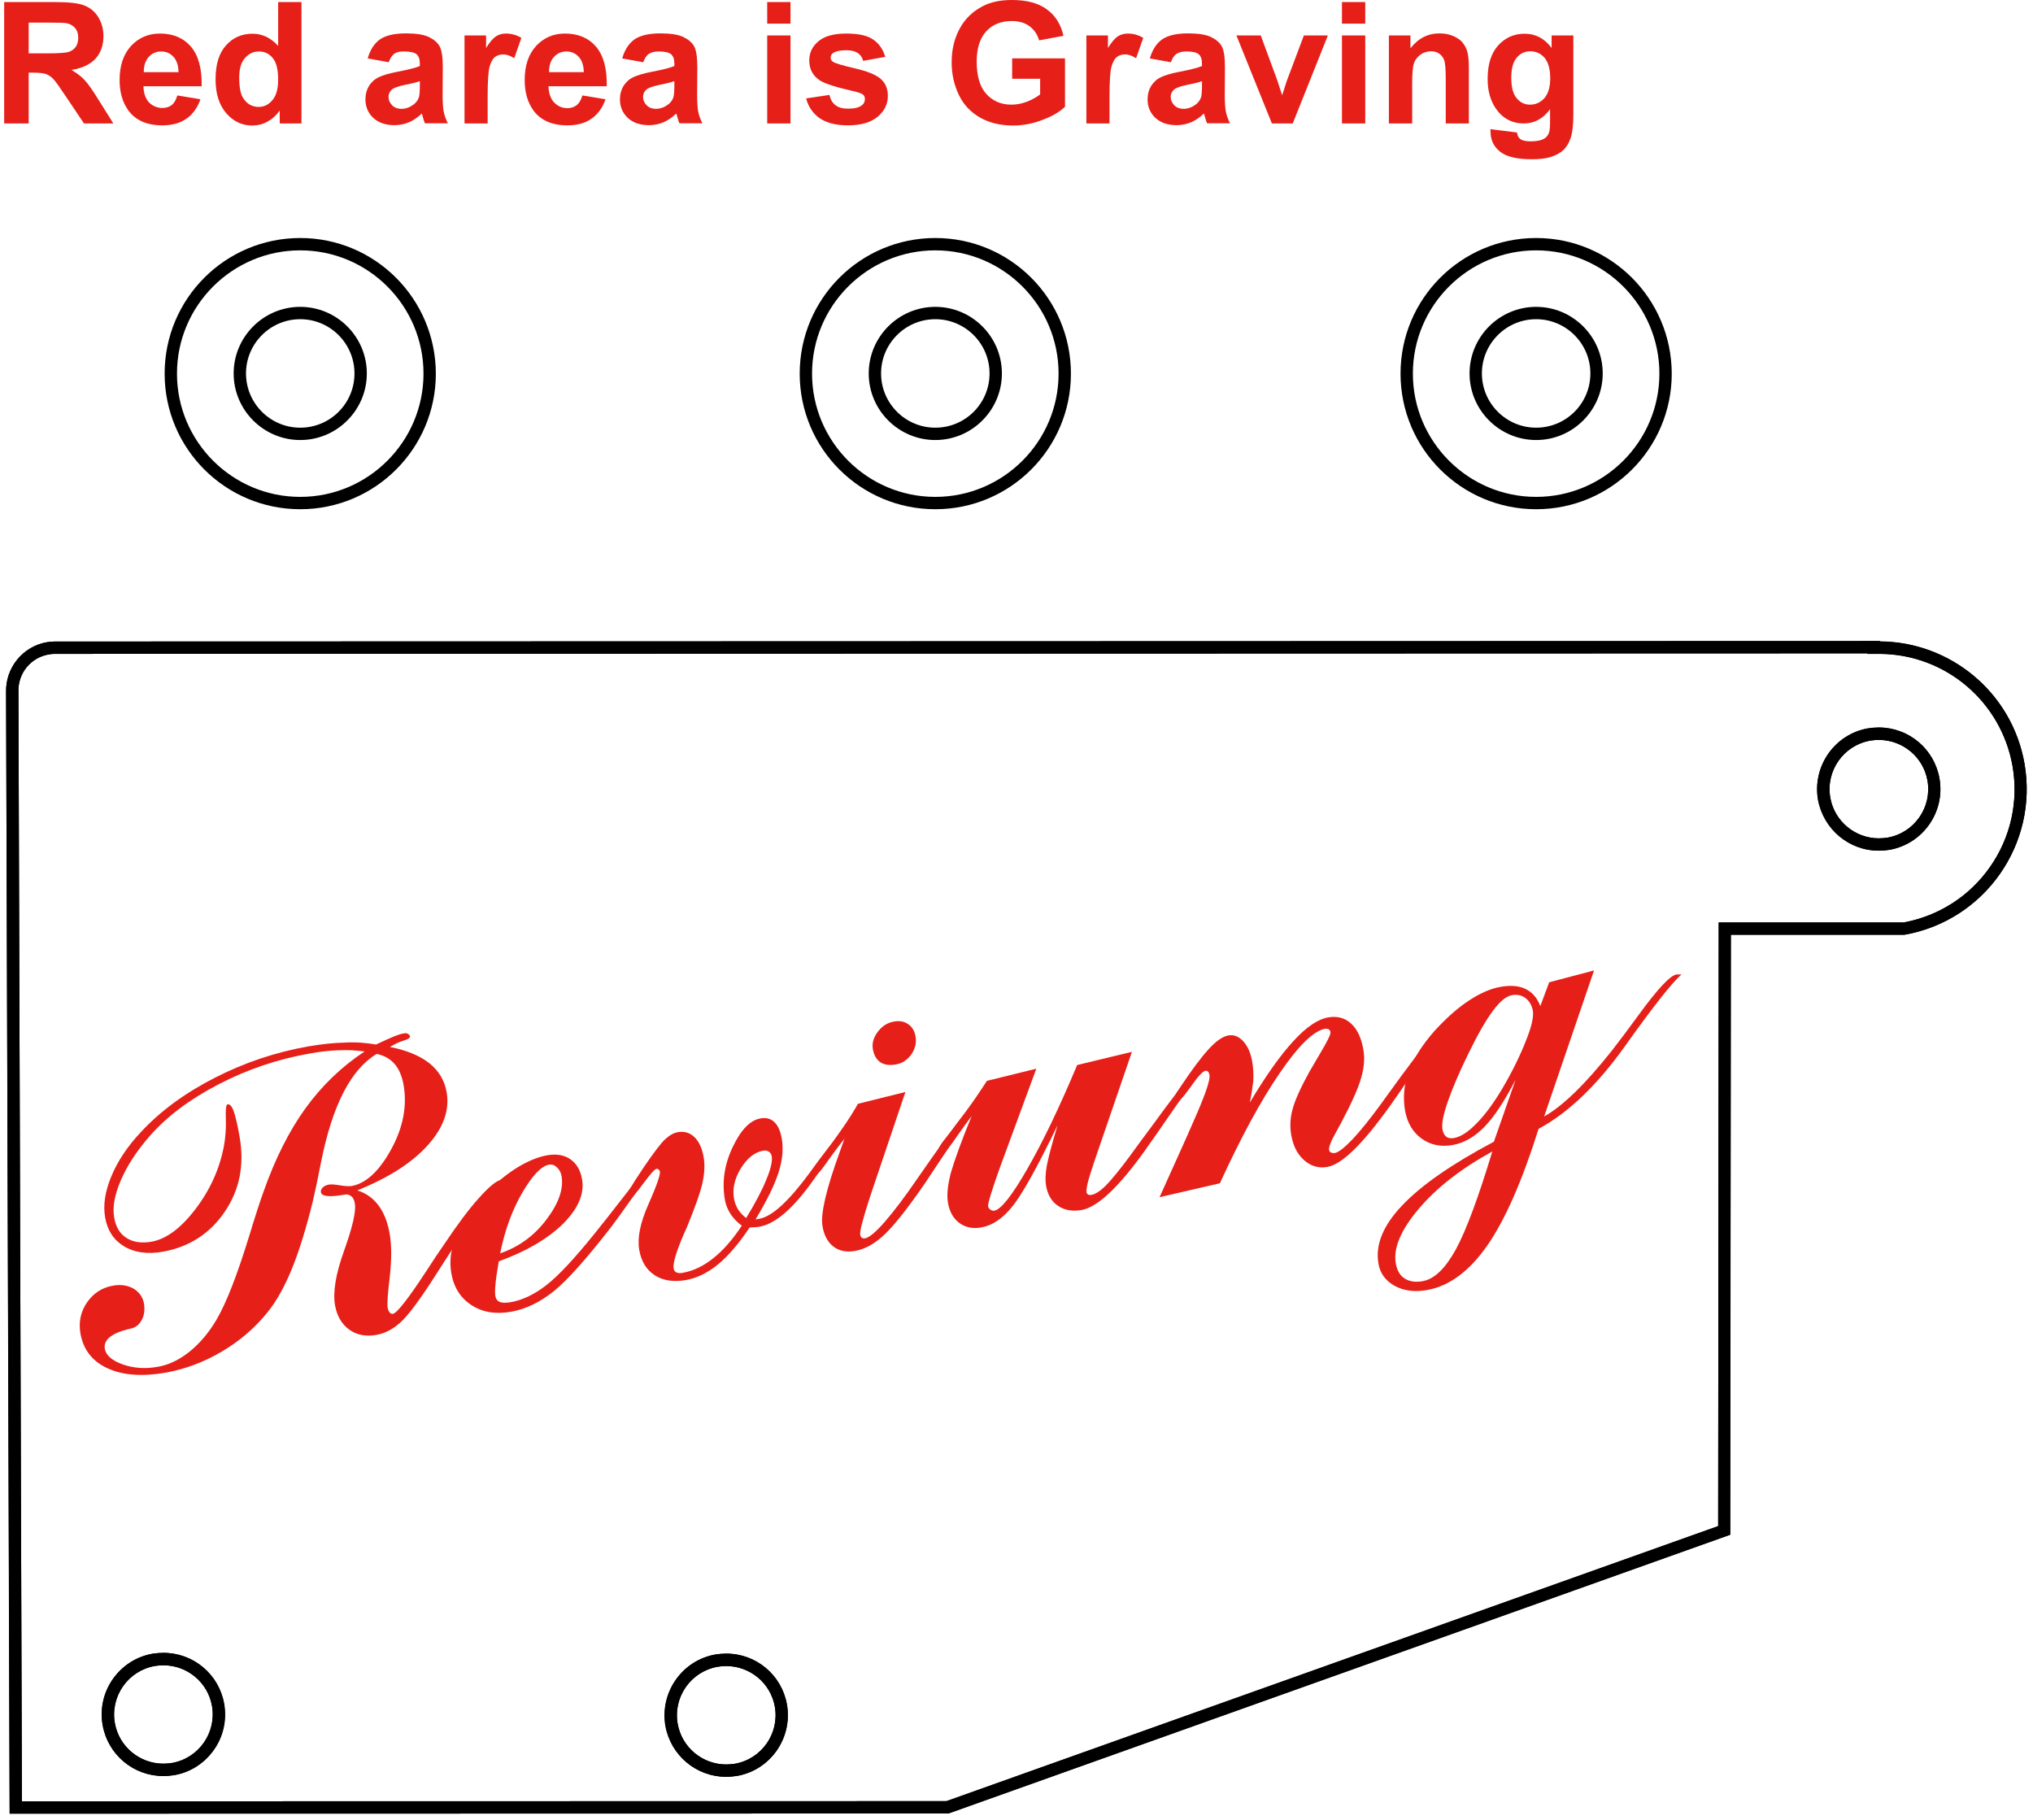 <?xml version="1.0" encoding="utf-8"?>
<!-- Generator: Adobe Illustrator 24.0.1, SVG Export Plug-In . SVG Version: 6.00 Build 0)  -->
<svg version="1.1" xmlns="http://www.w3.org/2000/svg" xmlns:xlink="http://www.w3.org/1999/xlink" x="0px" y="0px"
	 viewBox="0 0 116.94 104.68" style="enable-background:new 0 0 116.94 104.68;" xml:space="preserve">
<style type="text/css">
	.st0{display:none;}
	.st1{display:inline;}
	.st2{fill:#E61F19;}
</style>
<g id="PM-cover">
	<g>
		<path d="M107.42,37.58l0,0.03l0.71,0c3.76,0.02,6.97,2.73,7.63,6.44c0.36,2.05-0.1,4.12-1.29,5.82c-1.18,1.69-2.95,2.82-4.97,3.19
			l-9.93,0l-0.71,0l0,0.71l-0.03,34.01L54.44,103.6l-53.18,0.01l-0.2-63.83c-0.03-1.06,0.71-1.96,1.75-2.14
			c0.12-0.02,0.23-0.03,0.33-0.03L107.42,37.58 M108.07,48.93c0.21,0,0.41-0.02,0.62-0.05c1.92-0.34,3.21-2.18,2.87-4.1
			c-0.3-1.7-1.77-2.93-3.49-2.93c-0.21,0-0.41,0.02-0.62,0.05c-0.93,0.16-1.74,0.68-2.29,1.46c-0.54,0.78-0.75,1.72-0.59,2.65
			C104.89,47.7,106.35,48.93,108.07,48.93 M9.39,102.15c0.21,0,0.41-0.02,0.62-0.05c1.92-0.34,3.21-2.18,2.87-4.1
			c-0.3-1.7-1.77-2.93-3.49-2.93c-0.21,0-0.41,0.02-0.62,0.05c-1.92,0.34-3.21,2.18-2.87,4.1C6.2,100.92,7.67,102.15,9.39,102.15
			 M41.77,102.2c0.21,0,0.41-0.02,0.62-0.05c1.92-0.34,3.21-2.18,2.87-4.1c-0.3-1.7-1.77-2.93-3.49-2.93
			c-0.21,0-0.41,0.02-0.62,0.05c-0.93,0.16-1.74,0.68-2.29,1.46c-0.54,0.78-0.75,1.72-0.59,2.65
			C38.58,100.97,40.05,102.2,41.77,102.2 M108.14,36.87L3.14,36.9c-0.15,0-0.3,0.02-0.45,0.04c-1.4,0.25-2.37,1.48-2.34,2.86
			l0.2,64.52l54-0.01l44.97-16.03l0.04-34.51l9.99,0c4.63-0.82,7.71-5.23,6.9-9.85c-0.72-4.11-4.29-7-8.32-7.02L108.14,36.87
			L108.14,36.87z M108.07,48.22c-1.35,0-2.55-0.97-2.79-2.34c-0.27-1.54,0.76-3.01,2.3-3.28c0.17-0.03,0.33-0.04,0.5-0.04
			c1.35,0,2.55,0.97,2.79,2.34c0.27,1.54-0.76,3.01-2.3,3.28C108.4,48.21,108.24,48.22,108.07,48.22L108.07,48.22z M9.39,101.44
			c-1.35,0-2.55-0.97-2.79-2.34c-0.27-1.54,0.76-3.01,2.3-3.28c0.17-0.03,0.33-0.04,0.5-0.04c1.35,0,2.55,0.97,2.79,2.34
			c0.27,1.54-0.76,3.01-2.3,3.28C9.72,101.43,9.55,101.44,9.39,101.44L9.39,101.44z M41.77,101.49c-1.35,0-2.55-0.97-2.79-2.34
			c-0.27-1.54,0.76-3.01,2.3-3.28c0.17-0.03,0.33-0.04,0.5-0.04c1.35,0,2.55,0.97,2.79,2.34c0.27,1.54-0.76,3.01-2.3,3.28
			C42.1,101.47,41.93,101.49,41.77,101.49L41.77,101.49z"/>
	</g>
	<g>
		<path d="M53.8,14.4c3.91,0,7.09,3.18,7.09,7.09s-3.18,7.09-7.09,7.09s-7.09-3.18-7.09-7.09S49.89,14.4,53.8,14.4 M53.8,25.31
			c2.11,0,3.83-1.72,3.83-3.83s-1.72-3.83-3.83-3.83s-3.83,1.72-3.83,3.83S51.69,25.31,53.8,25.31 M53.8,13.69
			c-4.31,0-7.8,3.49-7.8,7.8c0,4.31,3.49,7.8,7.8,7.8s7.8-3.49,7.8-7.8C61.6,17.18,58.11,13.69,53.8,13.69L53.8,13.69z M53.8,24.6
			c-1.72,0-3.12-1.4-3.12-3.12c0-1.72,1.4-3.12,3.12-3.12s3.12,1.4,3.12,3.12C56.92,23.21,55.52,24.6,53.8,24.6L53.8,24.6z"/>
	</g>
	<g>
		<path d="M17.27,14.4c3.91,0,7.09,3.18,7.09,7.09s-3.18,7.09-7.09,7.09s-7.09-3.18-7.09-7.09S13.36,14.4,17.27,14.4 M17.27,25.31
			c2.11,0,3.83-1.72,3.83-3.83s-1.72-3.83-3.83-3.83s-3.83,1.72-3.83,3.83S15.16,25.31,17.27,25.31 M17.27,13.69
			c-4.31,0-7.8,3.49-7.8,7.8c0,4.31,3.49,7.8,7.8,7.8s7.8-3.49,7.8-7.8C25.06,17.18,21.57,13.69,17.27,13.69L17.27,13.69z
			 M17.27,24.6c-1.72,0-3.12-1.4-3.12-3.12c0-1.72,1.4-3.12,3.12-3.12s3.12,1.4,3.12,3.12C20.39,23.21,18.99,24.6,17.27,24.6
			L17.27,24.6z"/>
	</g>
	<g>
		<path d="M88.36,14.4c3.91,0,7.09,3.18,7.09,7.09s-3.18,7.09-7.09,7.09s-7.09-3.18-7.09-7.09S84.45,14.4,88.36,14.4 M88.36,25.31
			c2.11,0,3.83-1.72,3.83-3.83s-1.72-3.83-3.83-3.83s-3.83,1.72-3.83,3.83S86.25,25.31,88.36,25.31 M88.36,13.69
			c-4.31,0-7.8,3.49-7.8,7.8c0,4.31,3.49,7.8,7.8,7.8s7.8-3.49,7.8-7.8C96.15,17.18,92.66,13.69,88.36,13.69L88.36,13.69z
			 M88.36,24.6c-1.72,0-3.12-1.4-3.12-3.12c0-1.72,1.4-3.12,3.12-3.12s3.12,1.4,3.12,3.12C91.48,23.21,90.08,24.6,88.36,24.6
			L88.36,24.6z"/>
	</g>
	<g>
		<path d="M107.42,37.58l0,0.03l0.71,0c3.76,0.02,6.97,2.73,7.63,6.43c0.36,2.05-0.1,4.12-1.29,5.82c-1.18,1.69-2.95,2.82-4.97,3.2
			l-9.93,0l-0.71,0l0,0.71l-0.03,34.01L54.44,103.6l-53.18,0.01l-0.2-63.83c-0.03-1.06,0.71-1.96,1.75-2.14
			c0.12-0.02,0.23-0.03,0.33-0.03L107.42,37.58 M108.07,48.93c0.21,0,0.41-0.02,0.62-0.05c1.92-0.34,3.21-2.18,2.87-4.11
			c-0.3-1.7-1.77-2.93-3.49-2.93c-0.21,0-0.41,0.02-0.62,0.05c-1.92,0.34-3.21,2.18-2.87,4.11
			C104.89,47.69,106.35,48.93,108.07,48.93 M9.4,102.16c0.21,0,0.41-0.02,0.62-0.05c0.93-0.16,1.74-0.68,2.29-1.46
			s0.75-1.72,0.59-2.65c-0.3-1.7-1.77-2.93-3.49-2.93c-0.21,0-0.41,0.02-0.62,0.05c-0.93,0.16-1.74,0.68-2.29,1.46
			s-0.75,1.72-0.59,2.65C6.21,100.93,7.68,102.16,9.4,102.16 M41.77,102.2c0.21,0,0.41-0.02,0.62-0.05
			c0.93-0.16,1.74-0.68,2.29-1.46c0.54-0.78,0.75-1.72,0.59-2.65c-0.3-1.7-1.77-2.93-3.49-2.93c-0.21,0-0.41,0.02-0.62,0.05
			c-1.92,0.34-3.21,2.18-2.87,4.11C38.59,100.97,40.05,102.2,41.77,102.2 M108.13,36.87L3.14,36.9c-0.15,0-0.3,0.02-0.45,0.04
			c-1.4,0.25-2.37,1.48-2.34,2.86l0.21,64.52l54-0.01l44.97-16.04l0.03-34.51l9.99,0c4.63-0.82,7.71-5.23,6.9-9.85
			c-0.73-4.11-4.29-7-8.32-7.02L108.13,36.87L108.13,36.87z M108.07,48.22c-1.35,0-2.55-0.97-2.79-2.34
			c-0.27-1.54,0.76-3.01,2.3-3.28c0.17-0.03,0.33-0.04,0.5-0.04c1.35,0,2.55,0.97,2.79,2.34c0.27,1.54-0.76,3.01-2.3,3.28
			C108.4,48.2,108.24,48.22,108.07,48.22L108.07,48.22z M9.4,101.45c-1.35,0-2.55-0.97-2.79-2.34c-0.27-1.54,0.76-3.01,2.3-3.28
			c0.17-0.03,0.33-0.04,0.5-0.04c1.35,0,2.55,0.97,2.79,2.34c0.27,1.54-0.76,3.01-2.3,3.28C9.73,101.43,9.56,101.45,9.4,101.45
			L9.4,101.45z M41.77,101.49c-1.35,0-2.55-0.97-2.79-2.34c-0.27-1.54,0.76-3.01,2.3-3.28c0.17-0.03,0.33-0.04,0.5-0.04
			c1.35,0,2.55,0.97,2.79,2.34c0.27,1.54-0.76,3.01-2.3,3.28C42.1,101.48,41.94,101.49,41.77,101.49L41.77,101.49z"/>
	</g>
</g>
<g id="mark1_1_" class="st0">
	<g class="st1">
		<g>
			<path class="st2" d="M16.13,53.31h4.84c1.72,0,2.87,0.29,3.44,0.87c0.57,0.58,0.85,1.85,0.85,3.83v3.02c0,1.3-0.13,2.21-0.4,2.74
				s-0.73,0.94-1.4,1.25c0.65,0.25,1.11,0.64,1.38,1.16c0.27,0.52,0.41,1.32,0.41,2.4v7.85h-3.93v-8.56c0-0.38-0.07-0.65-0.22-0.81
				c-0.14-0.16-0.38-0.24-0.72-0.24c-0.04,0-0.09,0-0.16,0.01c-0.07,0.01-0.12,0.01-0.16,0.01v9.59h-3.95V53.31z M20.08,56.32v7.06
				c0.05,0,0.11,0,0.19,0.01c0.08,0.01,0.13,0.01,0.16,0.01c0.35,0,0.59-0.08,0.72-0.24c0.13-0.16,0.19-0.48,0.19-0.95v-4.43
				c0-0.69-0.06-1.11-0.19-1.25c-0.13-0.14-0.39-0.21-0.79-0.21H20.08z"/>
			<path class="st2" d="M27.07,53.31h6.31v3.02h-2.36v5.89h2.36v3.04h-2.36v8.11h2.36v3.04h-6.31V53.31z"/>
			<path class="st2" d="M34.8,53.31h3.82l0.85,15.65h0.15l0.96-15.65h3.72l-2.47,23.11h-4.54L34.8,53.31z"/>
			<path class="st2" d="M45.77,53.31h3.95v23.11h-3.95V53.31z"/>
			<path class="st2" d="M51.51,53.31h3.95v19.2c0,0.36,0.05,0.62,0.15,0.77s0.26,0.23,0.48,0.23c0.22,0,0.38-0.07,0.47-0.22
				c0.09-0.14,0.13-0.41,0.13-0.78v-19.2h3.96v18.67c0,2.01-0.27,3.28-0.81,3.81c-0.54,0.53-1.78,0.79-3.72,0.79
				c-1.98,0-3.24-0.27-3.79-0.8c-0.54-0.53-0.81-1.8-0.81-3.8V53.31z"/>
			<path class="st2" d="M62.43,53.31h3.53l2.15,11.52h0.18l-0.07-11.52h3.42v23.11h-3.5l-2.18-11.84h-0.18l0.08,11.84h-3.43V53.31z"
				/>
			<path class="st2" d="M73.44,57.81c0-2.05,0.28-3.33,0.85-3.86c0.56-0.52,1.83-0.78,3.79-0.78c1.93,0,3.17,0.27,3.72,0.81
				c0.56,0.54,0.83,1.82,0.83,3.83v3.4h-3.96v-3.97c0-0.4-0.05-0.66-0.15-0.8c-0.1-0.13-0.27-0.2-0.51-0.2
				c-0.23,0-0.4,0.07-0.5,0.21c-0.1,0.14-0.15,0.4-0.15,0.79v15.27c0,0.36,0.05,0.61,0.16,0.76c0.11,0.14,0.28,0.22,0.52,0.22
				c0.23,0,0.39-0.07,0.49-0.2c0.09-0.13,0.14-0.39,0.14-0.77v-5.03h-0.6v-3.04h4.56v11.98h-1.65l-0.65-1.33
				c-0.42,0.56-0.88,0.94-1.38,1.17c-0.5,0.22-1.17,0.33-2.01,0.33c-1.25,0-2.15-0.3-2.69-0.9c-0.54-0.6-0.81-1.63-0.81-3.07V57.81z
				"/>
		</g>
		<path class="st2" d="M91.9,46.32H6.86v37.11H91.9V46.32z M10.82,79.48c1.92-4.48,2.99-9.42,2.99-14.61
			c0-5.19-1.07-10.12-2.99-14.61h77.13c-1.92,4.48-2.99,9.42-2.99,14.61c0,5.19,1.07,10.12,2.99,14.61H10.82z"/>
	</g>
	<g class="st1">
		<path class="st2" d="M0.24,7.1V0.12h2.97c0.75,0,1.29,0.06,1.63,0.19c0.34,0.13,0.61,0.35,0.81,0.67c0.2,0.32,0.3,0.69,0.3,1.1
			c0,0.52-0.15,0.96-0.46,1.3C5.18,3.71,4.72,3.93,4.11,4.02C4.41,4.2,4.67,4.39,4.86,4.6c0.2,0.21,0.47,0.59,0.8,1.13L6.52,7.1
			H4.83L3.81,5.58C3.45,5.04,3.21,4.69,3.07,4.55C2.94,4.41,2.8,4.32,2.65,4.26C2.5,4.21,2.26,4.18,1.94,4.18H1.65V7.1H0.24z
			 M1.65,3.07H2.7c0.68,0,1.1-0.03,1.27-0.09c0.17-0.06,0.3-0.16,0.4-0.3C4.45,2.55,4.5,2.38,4.5,2.17c0-0.23-0.06-0.42-0.19-0.57
			c-0.13-0.14-0.3-0.24-0.53-0.27C3.67,1.31,3.32,1.3,2.75,1.3h-1.1V3.07z"/>
		<path class="st2" d="M10.2,5.49l1.33,0.22c-0.17,0.49-0.44,0.86-0.81,1.12c-0.37,0.26-0.83,0.38-1.39,0.38
			c-0.88,0-1.53-0.29-1.95-0.86c-0.33-0.46-0.5-1.04-0.5-1.74c0-0.84,0.22-1.49,0.66-1.97C7.98,2.17,8.53,1.93,9.2,1.93
			c0.75,0,1.35,0.25,1.78,0.75c0.43,0.5,0.64,1.26,0.62,2.28H8.25c0.01,0.4,0.12,0.71,0.32,0.93C8.78,6.1,9.04,6.21,9.35,6.21
			c0.21,0,0.39-0.06,0.53-0.17C10.02,5.93,10.13,5.74,10.2,5.49z M10.27,4.14c-0.01-0.39-0.11-0.68-0.3-0.88
			c-0.19-0.2-0.42-0.3-0.7-0.3c-0.29,0-0.53,0.11-0.72,0.32c-0.19,0.21-0.28,0.5-0.28,0.87H10.27z"/>
		<path class="st2" d="M17.33,7.1h-1.24V6.36c-0.21,0.29-0.45,0.5-0.73,0.65s-0.56,0.21-0.85,0.21c-0.58,0-1.08-0.23-1.49-0.7
			c-0.41-0.47-0.62-1.12-0.62-1.96c0-0.86,0.2-1.51,0.6-1.95c0.4-0.45,0.91-0.67,1.53-0.67c0.56,0,1.05,0.24,1.47,0.7V0.12h1.34V7.1
			z M13.76,4.46c0,0.54,0.07,0.93,0.22,1.17c0.22,0.35,0.52,0.52,0.9,0.52c0.31,0,0.57-0.13,0.79-0.39C15.89,5.5,16,5.11,16,4.59
			c0-0.58-0.1-1-0.31-1.25c-0.21-0.26-0.48-0.38-0.8-0.38c-0.32,0-0.58,0.13-0.8,0.38C13.87,3.58,13.76,3.96,13.76,4.46z"/>
		<path class="st2" d="M22.36,3.58l-1.21-0.22c0.14-0.49,0.37-0.85,0.7-1.09c0.33-0.23,0.83-0.35,1.49-0.35
			c0.6,0,1.04,0.07,1.33,0.21c0.29,0.14,0.5,0.32,0.62,0.54c0.12,0.22,0.18,0.62,0.18,1.2l-0.01,1.56c0,0.44,0.02,0.77,0.06,0.98
			c0.04,0.21,0.12,0.44,0.24,0.68h-1.32c-0.04-0.09-0.08-0.22-0.13-0.4c-0.02-0.08-0.04-0.13-0.05-0.16
			c-0.23,0.22-0.47,0.39-0.73,0.5c-0.26,0.11-0.54,0.17-0.83,0.17c-0.52,0-0.93-0.14-1.23-0.42c-0.3-0.28-0.45-0.64-0.45-1.07
			c0-0.29,0.07-0.54,0.2-0.76c0.14-0.22,0.33-0.4,0.57-0.51c0.25-0.12,0.6-0.22,1.06-0.31c0.63-0.12,1.06-0.23,1.3-0.33V3.67
			c0-0.26-0.06-0.44-0.19-0.55c-0.13-0.11-0.37-0.16-0.72-0.16C23,2.95,22.81,3,22.68,3.09C22.55,3.19,22.44,3.35,22.36,3.58z
			 M24.15,4.67c-0.17,0.06-0.44,0.13-0.81,0.2c-0.37,0.08-0.61,0.16-0.73,0.23c-0.17,0.12-0.26,0.28-0.26,0.47
			c0,0.19,0.07,0.35,0.21,0.49c0.14,0.14,0.32,0.2,0.53,0.2c0.24,0,0.47-0.08,0.69-0.24c0.16-0.12,0.27-0.27,0.32-0.44
			c0.03-0.11,0.05-0.33,0.05-0.65V4.67z"/>
		<path class="st2" d="M28.06,7.1h-1.34V2.04h1.24v0.72c0.21-0.34,0.4-0.56,0.57-0.67c0.17-0.11,0.36-0.16,0.58-0.16
			c0.3,0,0.6,0.08,0.88,0.25l-0.41,1.17c-0.23-0.15-0.44-0.22-0.63-0.22c-0.19,0-0.35,0.05-0.48,0.15c-0.13,0.1-0.23,0.29-0.31,0.56
			c-0.07,0.27-0.11,0.83-0.11,1.69V7.1z"/>
		<path class="st2" d="M33.5,5.49l1.33,0.22c-0.17,0.49-0.44,0.86-0.81,1.12c-0.37,0.26-0.83,0.38-1.39,0.38
			c-0.88,0-1.53-0.29-1.95-0.86c-0.33-0.46-0.5-1.04-0.5-1.74c0-0.84,0.22-1.49,0.66-1.97c0.44-0.47,0.99-0.71,1.66-0.71
			c0.75,0,1.35,0.25,1.78,0.75c0.43,0.5,0.64,1.26,0.62,2.28h-3.35c0.01,0.4,0.12,0.71,0.32,0.93c0.21,0.22,0.46,0.33,0.77,0.33
			c0.21,0,0.39-0.06,0.53-0.17S33.43,5.74,33.5,5.49z M33.58,4.14c-0.01-0.39-0.11-0.68-0.3-0.88c-0.19-0.2-0.42-0.3-0.7-0.3
			c-0.29,0-0.53,0.11-0.72,0.32c-0.19,0.21-0.28,0.5-0.28,0.87H33.58z"/>
		<path class="st2" d="M37,3.58l-1.21-0.22c0.14-0.49,0.37-0.85,0.7-1.09c0.33-0.23,0.83-0.35,1.49-0.35c0.6,0,1.04,0.07,1.33,0.21
			c0.29,0.14,0.5,0.32,0.62,0.54c0.12,0.22,0.18,0.62,0.18,1.2l-0.01,1.56c0,0.44,0.02,0.77,0.06,0.98
			c0.04,0.21,0.12,0.44,0.24,0.68h-1.32c-0.04-0.09-0.08-0.22-0.13-0.4c-0.02-0.08-0.04-0.13-0.05-0.16
			c-0.23,0.22-0.47,0.39-0.73,0.5c-0.26,0.11-0.54,0.17-0.83,0.17c-0.52,0-0.93-0.14-1.23-0.42c-0.3-0.28-0.45-0.64-0.45-1.07
			c0-0.29,0.07-0.54,0.2-0.76c0.14-0.22,0.33-0.4,0.57-0.51c0.25-0.12,0.6-0.22,1.06-0.31c0.63-0.12,1.06-0.23,1.3-0.33V3.67
			c0-0.26-0.06-0.44-0.19-0.55c-0.13-0.11-0.37-0.16-0.72-0.16c-0.24,0-0.42,0.05-0.56,0.14C37.19,3.19,37.08,3.35,37,3.58z
			 M38.79,4.67c-0.17,0.06-0.44,0.13-0.81,0.2c-0.37,0.08-0.61,0.16-0.73,0.23c-0.17,0.12-0.26,0.28-0.26,0.47
			c0,0.19,0.07,0.35,0.21,0.49c0.14,0.14,0.32,0.2,0.53,0.2c0.24,0,0.47-0.08,0.69-0.24c0.16-0.12,0.27-0.27,0.32-0.44
			c0.03-0.11,0.05-0.33,0.05-0.65V4.67z"/>
		<path class="st2" d="M44.13,1.36V0.12h1.34v1.24H44.13z M44.13,7.1V2.04h1.34V7.1H44.13z"/>
		<path class="st2" d="M46.37,5.66l1.34-0.2c0.06,0.26,0.17,0.46,0.35,0.59c0.17,0.14,0.42,0.2,0.73,0.2c0.35,0,0.61-0.06,0.78-0.19
			c0.12-0.09,0.18-0.21,0.18-0.36c0-0.1-0.03-0.19-0.1-0.25c-0.07-0.06-0.22-0.12-0.45-0.18c-1.08-0.24-1.76-0.46-2.05-0.65
			c-0.4-0.27-0.6-0.65-0.6-1.14c0-0.44,0.17-0.81,0.52-1.1c0.35-0.3,0.88-0.45,1.61-0.45c0.69,0,1.21,0.11,1.54,0.34
			c0.34,0.23,0.57,0.56,0.7,1L49.65,3.5c-0.05-0.2-0.16-0.35-0.31-0.45c-0.15-0.1-0.37-0.16-0.65-0.16c-0.35,0-0.6,0.05-0.76,0.15
			c-0.1,0.07-0.15,0.16-0.15,0.27c0,0.1,0.04,0.18,0.13,0.24c0.12,0.09,0.54,0.21,1.25,0.38c0.71,0.16,1.21,0.36,1.49,0.6
			c0.28,0.24,0.42,0.57,0.42,0.99c0,0.46-0.19,0.86-0.58,1.19c-0.39,0.33-0.96,0.5-1.72,0.5c-0.69,0-1.23-0.14-1.64-0.42
			C46.75,6.51,46.49,6.13,46.37,5.66z"/>
		<path class="st2" d="M58.22,4.53V3.36h3.04v2.78c-0.3,0.29-0.72,0.54-1.28,0.75c-0.56,0.22-1.13,0.33-1.7,0.33
			c-0.73,0-1.37-0.15-1.91-0.46c-0.54-0.31-0.95-0.74-1.22-1.31c-0.27-0.57-0.41-1.19-0.41-1.86c0-0.73,0.15-1.37,0.46-1.94
			c0.3-0.56,0.75-1,1.34-1.3C56.98,0.12,57.53,0,58.2,0c0.87,0,1.54,0.18,2.03,0.55c0.49,0.36,0.8,0.87,0.94,1.51l-1.4,0.26
			c-0.1-0.34-0.28-0.61-0.55-0.81c-0.27-0.2-0.61-0.3-1.02-0.3c-0.62,0-1.11,0.2-1.47,0.59c-0.36,0.39-0.55,0.97-0.55,1.74
			c0,0.83,0.18,1.45,0.55,1.86c0.37,0.41,0.85,0.62,1.45,0.62c0.3,0,0.59-0.06,0.89-0.17c0.3-0.12,0.55-0.26,0.76-0.42V4.53H58.22z"
			/>
		<path class="st2" d="M63.83,7.1h-1.34V2.04h1.24v0.72c0.21-0.34,0.4-0.56,0.57-0.67c0.17-0.11,0.36-0.16,0.58-0.16
			c0.3,0,0.6,0.08,0.88,0.25l-0.41,1.17c-0.23-0.15-0.44-0.22-0.63-0.22c-0.19,0-0.35,0.05-0.48,0.15c-0.13,0.1-0.23,0.29-0.31,0.56
			c-0.07,0.27-0.11,0.83-0.11,1.69V7.1z"/>
		<path class="st2" d="M67.35,3.58l-1.21-0.22c0.14-0.49,0.37-0.85,0.7-1.09c0.33-0.23,0.83-0.35,1.49-0.35
			c0.6,0,1.04,0.07,1.33,0.21c0.29,0.14,0.5,0.32,0.62,0.54c0.12,0.22,0.18,0.62,0.18,1.2l-0.01,1.56c0,0.44,0.02,0.77,0.06,0.98
			c0.04,0.21,0.12,0.44,0.24,0.68h-1.32c-0.04-0.09-0.08-0.22-0.13-0.4c-0.02-0.08-0.04-0.13-0.05-0.16
			c-0.23,0.22-0.47,0.39-0.73,0.5c-0.26,0.11-0.54,0.17-0.83,0.17c-0.52,0-0.93-0.14-1.23-0.42c-0.3-0.28-0.45-0.64-0.45-1.07
			c0-0.29,0.07-0.54,0.2-0.76c0.14-0.22,0.33-0.4,0.57-0.51c0.25-0.12,0.6-0.22,1.06-0.31c0.63-0.12,1.06-0.23,1.3-0.33V3.67
			c0-0.26-0.06-0.44-0.19-0.55c-0.13-0.11-0.37-0.16-0.72-0.16c-0.24,0-0.42,0.05-0.56,0.14C67.54,3.19,67.43,3.35,67.35,3.58z
			 M69.14,4.67c-0.17,0.06-0.44,0.13-0.81,0.2c-0.37,0.08-0.61,0.16-0.73,0.23c-0.17,0.12-0.26,0.28-0.26,0.47
			c0,0.19,0.07,0.35,0.21,0.49c0.14,0.14,0.32,0.2,0.53,0.2c0.24,0,0.47-0.08,0.69-0.24c0.16-0.12,0.27-0.27,0.32-0.44
			c0.03-0.11,0.05-0.33,0.05-0.65V4.67z"/>
		<path class="st2" d="M73.16,7.1l-2.04-5.06h1.4l0.95,2.58l0.28,0.86c0.07-0.22,0.12-0.36,0.14-0.43c0.04-0.14,0.09-0.29,0.14-0.43
			L75,2.04h1.38L74.36,7.1H73.16z"/>
		<path class="st2" d="M77.19,1.36V0.12h1.34v1.24H77.19z M77.19,7.1V2.04h1.34V7.1H77.19z"/>
		<path class="st2" d="M84.5,7.1h-1.34V4.52c0-0.55-0.03-0.9-0.09-1.06c-0.06-0.16-0.15-0.28-0.28-0.37
			C82.67,3,82.51,2.95,82.33,2.95c-0.23,0-0.44,0.06-0.62,0.19c-0.18,0.13-0.31,0.3-0.38,0.5c-0.07,0.21-0.1,0.6-0.1,1.16V7.1h-1.34
			V2.04h1.24v0.74c0.44-0.57,1-0.86,1.67-0.86c0.3,0,0.56,0.05,0.81,0.16c0.24,0.11,0.43,0.24,0.55,0.41
			c0.13,0.17,0.21,0.35,0.26,0.56c0.05,0.21,0.07,0.51,0.07,0.9V7.1z"/>
		<path class="st2" d="M85.73,7.43l1.53,0.19c0.03,0.18,0.08,0.3,0.18,0.37c0.13,0.1,0.33,0.14,0.6,0.14c0.35,0,0.61-0.05,0.79-0.16
			c0.12-0.07,0.21-0.18,0.27-0.34c0.04-0.11,0.06-0.32,0.06-0.61V6.28c-0.4,0.55-0.9,0.82-1.51,0.82c-0.68,0-1.22-0.29-1.61-0.86
			c-0.31-0.45-0.47-1.02-0.47-1.69c0-0.85,0.2-1.49,0.61-1.94c0.41-0.45,0.91-0.67,1.52-0.67c0.63,0,1.14,0.27,1.55,0.82V2.04h1.25
			v4.54c0,0.6-0.05,1.04-0.15,1.34c-0.1,0.3-0.24,0.53-0.41,0.7c-0.18,0.17-0.42,0.3-0.71,0.4c-0.3,0.1-0.67,0.14-1.13,0.14
			c-0.86,0-1.46-0.15-1.82-0.44c-0.36-0.29-0.54-0.67-0.54-1.12C85.73,7.55,85.73,7.49,85.73,7.43z M86.93,4.47
			c0,0.54,0.1,0.93,0.31,1.18c0.21,0.25,0.46,0.37,0.77,0.37c0.33,0,0.6-0.13,0.83-0.38C89.06,5.38,89.17,5,89.17,4.5
			c0-0.52-0.11-0.91-0.32-1.17c-0.22-0.25-0.49-0.38-0.82-0.38c-0.32,0-0.58,0.12-0.79,0.37C87.03,3.57,86.93,3.95,86.93,4.47z"/>
	</g>
</g>
<g id="mark2_1_" class="st0">
	<g class="st1">
		<path class="st2" d="M0.24,7.1V0.12h2.97c0.75,0,1.29,0.06,1.63,0.19c0.34,0.13,0.61,0.35,0.81,0.67c0.2,0.32,0.3,0.69,0.3,1.1
			c0,0.52-0.15,0.96-0.46,1.3C5.18,3.71,4.72,3.93,4.11,4.02C4.41,4.2,4.67,4.39,4.86,4.6c0.2,0.21,0.47,0.59,0.8,1.13L6.52,7.1
			H4.83L3.81,5.58C3.45,5.04,3.21,4.69,3.07,4.55C2.94,4.41,2.8,4.32,2.65,4.26C2.5,4.21,2.26,4.18,1.94,4.18H1.65V7.1H0.24z
			 M1.65,3.07H2.7c0.68,0,1.1-0.03,1.27-0.09c0.17-0.06,0.3-0.16,0.4-0.3C4.45,2.55,4.5,2.38,4.5,2.17c0-0.23-0.06-0.42-0.19-0.57
			c-0.13-0.14-0.3-0.24-0.53-0.27C3.67,1.31,3.32,1.3,2.75,1.3h-1.1V3.07z"/>
		<path class="st2" d="M10.2,5.49l1.33,0.22c-0.17,0.49-0.44,0.86-0.81,1.12c-0.37,0.26-0.83,0.38-1.39,0.38
			c-0.88,0-1.53-0.29-1.95-0.86c-0.33-0.46-0.5-1.04-0.5-1.74c0-0.84,0.22-1.49,0.66-1.97C7.98,2.17,8.53,1.93,9.2,1.93
			c0.75,0,1.35,0.25,1.78,0.75c0.43,0.5,0.64,1.26,0.62,2.28H8.25c0.01,0.4,0.12,0.71,0.32,0.93C8.78,6.1,9.04,6.21,9.35,6.21
			c0.21,0,0.39-0.06,0.53-0.17C10.02,5.93,10.13,5.74,10.2,5.49z M10.27,4.14c-0.01-0.39-0.11-0.68-0.3-0.88
			c-0.19-0.2-0.42-0.3-0.7-0.3c-0.29,0-0.53,0.11-0.72,0.32c-0.19,0.21-0.28,0.5-0.28,0.87H10.27z"/>
		<path class="st2" d="M17.33,7.1h-1.24V6.36c-0.21,0.29-0.45,0.5-0.73,0.65s-0.56,0.21-0.85,0.21c-0.58,0-1.08-0.23-1.49-0.7
			c-0.41-0.47-0.62-1.12-0.62-1.96c0-0.86,0.2-1.51,0.6-1.95c0.4-0.45,0.91-0.67,1.53-0.67c0.56,0,1.05,0.24,1.47,0.7V0.12h1.34V7.1
			z M13.76,4.46c0,0.54,0.07,0.93,0.22,1.17c0.22,0.35,0.52,0.52,0.9,0.52c0.31,0,0.57-0.13,0.79-0.39C15.89,5.5,16,5.11,16,4.59
			c0-0.58-0.1-1-0.31-1.25c-0.21-0.26-0.48-0.38-0.8-0.38c-0.32,0-0.58,0.13-0.8,0.38C13.87,3.58,13.76,3.96,13.76,4.46z"/>
		<path class="st2" d="M22.36,3.58l-1.21-0.22c0.14-0.49,0.37-0.85,0.7-1.09c0.33-0.23,0.83-0.35,1.49-0.35
			c0.6,0,1.04,0.07,1.33,0.21c0.29,0.14,0.5,0.32,0.62,0.54c0.12,0.22,0.18,0.62,0.18,1.2l-0.01,1.56c0,0.44,0.02,0.77,0.06,0.98
			c0.04,0.21,0.12,0.44,0.24,0.68h-1.32c-0.04-0.09-0.08-0.22-0.13-0.4c-0.02-0.08-0.04-0.13-0.05-0.16
			c-0.23,0.22-0.47,0.39-0.73,0.5c-0.26,0.11-0.54,0.17-0.83,0.17c-0.52,0-0.93-0.14-1.23-0.42c-0.3-0.28-0.45-0.64-0.45-1.07
			c0-0.29,0.07-0.54,0.2-0.76c0.14-0.22,0.33-0.4,0.57-0.51c0.25-0.12,0.6-0.22,1.06-0.31c0.63-0.12,1.06-0.23,1.3-0.33V3.67
			c0-0.26-0.06-0.44-0.19-0.55c-0.13-0.11-0.37-0.16-0.72-0.16C23,2.95,22.81,3,22.68,3.09C22.55,3.19,22.44,3.35,22.36,3.58z
			 M24.15,4.67c-0.17,0.06-0.44,0.13-0.81,0.2c-0.37,0.08-0.61,0.16-0.73,0.23c-0.17,0.12-0.26,0.28-0.26,0.47
			c0,0.19,0.07,0.35,0.21,0.49c0.14,0.14,0.32,0.2,0.53,0.2c0.24,0,0.47-0.08,0.69-0.24c0.16-0.12,0.27-0.27,0.32-0.44
			c0.03-0.11,0.05-0.33,0.05-0.65V4.67z"/>
		<path class="st2" d="M28.06,7.1h-1.34V2.04h1.24v0.72c0.21-0.34,0.4-0.56,0.57-0.67c0.17-0.11,0.36-0.16,0.58-0.16
			c0.3,0,0.6,0.08,0.88,0.25l-0.41,1.17c-0.23-0.15-0.44-0.22-0.63-0.22c-0.19,0-0.35,0.05-0.48,0.15c-0.13,0.1-0.23,0.29-0.31,0.56
			c-0.07,0.27-0.11,0.83-0.11,1.69V7.1z"/>
		<path class="st2" d="M33.5,5.49l1.33,0.22c-0.17,0.49-0.44,0.86-0.81,1.12c-0.37,0.26-0.83,0.38-1.39,0.38
			c-0.88,0-1.53-0.29-1.95-0.86c-0.33-0.46-0.5-1.04-0.5-1.74c0-0.84,0.22-1.49,0.66-1.97c0.44-0.47,0.99-0.71,1.66-0.71
			c0.75,0,1.35,0.25,1.78,0.75c0.43,0.5,0.64,1.26,0.62,2.28h-3.35c0.01,0.4,0.12,0.71,0.32,0.93c0.21,0.22,0.46,0.33,0.77,0.33
			c0.21,0,0.39-0.06,0.53-0.17S33.43,5.74,33.5,5.49z M33.58,4.14c-0.01-0.39-0.11-0.68-0.3-0.88c-0.19-0.2-0.42-0.3-0.7-0.3
			c-0.29,0-0.53,0.11-0.72,0.32c-0.19,0.21-0.28,0.5-0.28,0.87H33.58z"/>
		<path class="st2" d="M37,3.58l-1.21-0.22c0.14-0.49,0.37-0.85,0.7-1.09c0.33-0.23,0.83-0.35,1.49-0.35c0.6,0,1.04,0.07,1.33,0.21
			c0.29,0.14,0.5,0.32,0.62,0.54c0.12,0.22,0.18,0.62,0.18,1.2l-0.01,1.56c0,0.44,0.02,0.77,0.06,0.98
			c0.04,0.21,0.12,0.44,0.24,0.68h-1.32c-0.04-0.09-0.08-0.22-0.13-0.4c-0.02-0.08-0.04-0.13-0.05-0.16
			c-0.23,0.22-0.47,0.39-0.73,0.5c-0.26,0.11-0.54,0.17-0.83,0.17c-0.52,0-0.93-0.14-1.23-0.42c-0.3-0.28-0.45-0.64-0.45-1.07
			c0-0.29,0.07-0.54,0.2-0.76c0.14-0.22,0.33-0.4,0.57-0.51c0.25-0.12,0.6-0.22,1.06-0.31c0.63-0.12,1.06-0.23,1.3-0.33V3.67
			c0-0.26-0.06-0.44-0.19-0.55c-0.13-0.11-0.37-0.16-0.72-0.16c-0.24,0-0.42,0.05-0.56,0.14C37.19,3.19,37.08,3.35,37,3.58z
			 M38.79,4.67c-0.17,0.06-0.44,0.13-0.81,0.2c-0.37,0.08-0.61,0.16-0.73,0.23c-0.17,0.12-0.26,0.28-0.26,0.47
			c0,0.19,0.07,0.35,0.21,0.49c0.14,0.14,0.32,0.2,0.53,0.2c0.24,0,0.47-0.08,0.69-0.24c0.16-0.12,0.27-0.27,0.32-0.44
			c0.03-0.11,0.05-0.33,0.05-0.65V4.67z"/>
		<path class="st2" d="M44.13,1.36V0.12h1.34v1.24H44.13z M44.13,7.1V2.04h1.34V7.1H44.13z"/>
		<path class="st2" d="M46.37,5.66l1.34-0.2c0.06,0.26,0.17,0.46,0.35,0.59c0.17,0.14,0.42,0.2,0.73,0.2c0.35,0,0.61-0.06,0.78-0.19
			c0.12-0.09,0.18-0.21,0.18-0.36c0-0.1-0.03-0.19-0.1-0.25c-0.07-0.06-0.22-0.12-0.45-0.18c-1.08-0.24-1.76-0.46-2.05-0.65
			c-0.4-0.27-0.6-0.65-0.6-1.14c0-0.44,0.17-0.81,0.52-1.1c0.35-0.3,0.88-0.45,1.61-0.45c0.69,0,1.21,0.11,1.54,0.34
			c0.34,0.23,0.57,0.56,0.7,1L49.65,3.5c-0.05-0.2-0.16-0.35-0.31-0.45c-0.15-0.1-0.37-0.16-0.65-0.16c-0.35,0-0.6,0.05-0.76,0.15
			c-0.1,0.07-0.15,0.16-0.15,0.27c0,0.1,0.04,0.18,0.13,0.24c0.12,0.09,0.54,0.21,1.25,0.38c0.71,0.16,1.21,0.36,1.49,0.6
			c0.28,0.24,0.42,0.57,0.42,0.99c0,0.46-0.19,0.86-0.58,1.19c-0.39,0.33-0.96,0.5-1.72,0.5c-0.69,0-1.23-0.14-1.64-0.42
			C46.75,6.51,46.49,6.13,46.37,5.66z"/>
		<path class="st2" d="M58.22,4.53V3.36h3.04v2.78c-0.3,0.29-0.72,0.54-1.28,0.75c-0.56,0.22-1.13,0.33-1.7,0.33
			c-0.73,0-1.37-0.15-1.91-0.46c-0.54-0.31-0.95-0.74-1.22-1.31c-0.27-0.57-0.41-1.19-0.41-1.86c0-0.73,0.15-1.37,0.46-1.94
			c0.3-0.56,0.75-1,1.34-1.3C56.98,0.12,57.53,0,58.2,0c0.87,0,1.54,0.18,2.03,0.55c0.49,0.36,0.8,0.87,0.94,1.51l-1.4,0.26
			c-0.1-0.34-0.28-0.61-0.55-0.81c-0.27-0.2-0.61-0.3-1.02-0.3c-0.62,0-1.11,0.2-1.47,0.59c-0.36,0.39-0.55,0.97-0.55,1.74
			c0,0.83,0.18,1.45,0.55,1.86c0.37,0.41,0.85,0.62,1.45,0.62c0.3,0,0.59-0.06,0.89-0.17c0.3-0.12,0.55-0.26,0.76-0.42V4.53H58.22z"
			/>
		<path class="st2" d="M63.83,7.1h-1.34V2.04h1.24v0.72c0.21-0.34,0.4-0.56,0.57-0.67c0.17-0.11,0.36-0.16,0.58-0.16
			c0.3,0,0.6,0.08,0.88,0.25l-0.41,1.17c-0.23-0.15-0.44-0.22-0.63-0.22c-0.19,0-0.35,0.05-0.48,0.15c-0.13,0.1-0.23,0.29-0.31,0.56
			c-0.07,0.27-0.11,0.83-0.11,1.69V7.1z"/>
		<path class="st2" d="M67.35,3.58l-1.21-0.22c0.14-0.49,0.37-0.85,0.7-1.09c0.33-0.23,0.83-0.35,1.49-0.35
			c0.6,0,1.04,0.07,1.33,0.21c0.29,0.14,0.5,0.32,0.62,0.54c0.12,0.22,0.18,0.62,0.18,1.2l-0.01,1.56c0,0.44,0.02,0.77,0.06,0.98
			c0.04,0.21,0.12,0.44,0.24,0.68h-1.32c-0.04-0.09-0.08-0.22-0.13-0.4c-0.02-0.08-0.04-0.13-0.05-0.16
			c-0.23,0.22-0.47,0.39-0.73,0.5c-0.26,0.11-0.54,0.17-0.83,0.17c-0.52,0-0.93-0.14-1.23-0.42c-0.3-0.28-0.45-0.64-0.45-1.07
			c0-0.29,0.07-0.54,0.2-0.76c0.14-0.22,0.33-0.4,0.57-0.51c0.25-0.12,0.6-0.22,1.06-0.31c0.63-0.12,1.06-0.23,1.3-0.33V3.67
			c0-0.26-0.06-0.44-0.19-0.55c-0.13-0.11-0.37-0.16-0.72-0.16c-0.24,0-0.42,0.05-0.56,0.14C67.54,3.19,67.43,3.35,67.35,3.58z
			 M69.14,4.67c-0.17,0.06-0.44,0.13-0.81,0.2c-0.37,0.08-0.61,0.16-0.73,0.23c-0.17,0.12-0.26,0.28-0.26,0.47
			c0,0.19,0.07,0.35,0.21,0.49c0.14,0.14,0.32,0.2,0.53,0.2c0.24,0,0.47-0.08,0.69-0.24c0.16-0.12,0.27-0.27,0.32-0.44
			c0.03-0.11,0.05-0.33,0.05-0.65V4.67z"/>
		<path class="st2" d="M73.16,7.1l-2.04-5.06h1.4l0.95,2.58l0.28,0.86c0.07-0.22,0.12-0.36,0.14-0.43c0.04-0.14,0.09-0.29,0.14-0.43
			L75,2.04h1.38L74.36,7.1H73.16z"/>
		<path class="st2" d="M77.19,1.36V0.12h1.34v1.24H77.19z M77.19,7.1V2.04h1.34V7.1H77.19z"/>
		<path class="st2" d="M84.5,7.1h-1.34V4.52c0-0.55-0.03-0.9-0.09-1.06c-0.06-0.16-0.15-0.28-0.28-0.37
			C82.67,3,82.51,2.95,82.33,2.95c-0.23,0-0.44,0.06-0.62,0.19c-0.18,0.13-0.31,0.3-0.38,0.5c-0.07,0.21-0.1,0.6-0.1,1.16V7.1h-1.34
			V2.04h1.24v0.74c0.44-0.57,1-0.86,1.67-0.86c0.3,0,0.56,0.05,0.81,0.16c0.24,0.11,0.43,0.24,0.55,0.41
			c0.13,0.17,0.21,0.35,0.26,0.56c0.05,0.21,0.07,0.51,0.07,0.9V7.1z"/>
		<path class="st2" d="M85.73,7.43l1.53,0.19c0.03,0.18,0.08,0.3,0.18,0.37c0.13,0.1,0.33,0.14,0.6,0.14c0.35,0,0.61-0.05,0.79-0.16
			c0.12-0.07,0.21-0.18,0.27-0.34c0.04-0.11,0.06-0.32,0.06-0.61V6.28c-0.4,0.55-0.9,0.82-1.51,0.82c-0.68,0-1.22-0.29-1.61-0.86
			c-0.31-0.45-0.47-1.02-0.47-1.69c0-0.85,0.2-1.49,0.61-1.94c0.41-0.45,0.91-0.67,1.52-0.67c0.63,0,1.14,0.27,1.55,0.82V2.04h1.25
			v4.54c0,0.6-0.05,1.04-0.15,1.34c-0.1,0.3-0.24,0.53-0.41,0.7c-0.18,0.17-0.42,0.3-0.71,0.4c-0.3,0.1-0.67,0.14-1.13,0.14
			c-0.86,0-1.46-0.15-1.82-0.44c-0.36-0.29-0.54-0.67-0.54-1.12C85.73,7.55,85.73,7.49,85.73,7.43z M86.93,4.47
			c0,0.54,0.1,0.93,0.31,1.18c0.21,0.25,0.46,0.37,0.77,0.37c0.33,0,0.6-0.13,0.83-0.38C89.06,5.38,89.17,5,89.17,4.5
			c0-0.52-0.11-0.91-0.32-1.17c-0.22-0.25-0.49-0.38-0.82-0.38c-0.32,0-0.58,0.12-0.79,0.37C87.03,3.57,86.93,3.95,86.93,4.47z"/>
	</g>
	<g class="st1">
		<path class="st2" d="M47.11,55.36l-0.41,0.07l1.95,11.03c0.07-0.01,0.17-0.02,0.3-0.03c0.13-0.01,0.21-0.01,0.25-0.02
			c0.55-0.1,0.9-0.29,1.05-0.58c0.15-0.29,0.16-0.8,0.03-1.54l-1.22-6.93c-0.19-1.09-0.41-1.72-0.65-1.9
			C48.16,55.29,47.73,55.25,47.11,55.36z"/>
		<path class="st2" d="M46.02,45.95C33.5,48.16,25.15,60.09,27.35,72.61S41.5,93.48,54.01,91.28s20.87-14.14,18.67-26.66
			S58.54,43.74,46.02,45.95z M56.09,61.35c0.36,2.03,0.4,3.49,0.14,4.39c-0.27,0.9-0.88,1.68-1.84,2.34
			c1.08,0.21,1.91,0.69,2.48,1.43c0.57,0.74,1.01,1.95,1.3,3.63l2.16,12.27l-6.15,1.08l-2.36-13.38c-0.1-0.59-0.29-1-0.56-1.21
			c-0.27-0.21-0.66-0.27-1.19-0.18c-0.06,0.01-0.14,0.03-0.25,0.07c-0.11,0.03-0.19,0.06-0.25,0.07l2.64,14.99l-6.17,1.09
			L39.7,51.81l7.56-1.33c2.69-0.47,4.57-0.34,5.62,0.41c1.05,0.75,1.85,2.66,2.39,5.75L56.09,61.35z"/>
	</g>
</g>
<g id="mark3">
	<g>
		<path class="st2" d="M0.24,7.1V0.12h2.97c0.75,0,1.29,0.06,1.63,0.19c0.34,0.13,0.61,0.35,0.81,0.67c0.2,0.32,0.3,0.69,0.3,1.1
			c0,0.52-0.15,0.96-0.46,1.3C5.18,3.71,4.72,3.93,4.11,4.02C4.41,4.2,4.67,4.39,4.86,4.6c0.2,0.21,0.47,0.59,0.8,1.13L6.52,7.1
			H4.83L3.81,5.58C3.45,5.04,3.21,4.69,3.07,4.55C2.94,4.41,2.8,4.32,2.65,4.26C2.5,4.21,2.26,4.18,1.94,4.18H1.65V7.1H0.24z
			 M1.65,3.07H2.7c0.68,0,1.1-0.03,1.27-0.09c0.17-0.06,0.3-0.16,0.4-0.3C4.45,2.55,4.5,2.38,4.5,2.17c0-0.23-0.06-0.42-0.19-0.57
			c-0.13-0.14-0.3-0.24-0.53-0.27C3.67,1.31,3.32,1.3,2.75,1.3h-1.1V3.07z"/>
		<path class="st2" d="M10.2,5.49l1.33,0.22c-0.17,0.49-0.44,0.86-0.81,1.12c-0.37,0.26-0.83,0.38-1.39,0.38
			c-0.88,0-1.53-0.29-1.95-0.86c-0.33-0.46-0.5-1.04-0.5-1.74c0-0.84,0.22-1.49,0.66-1.97C7.98,2.17,8.53,1.93,9.2,1.93
			c0.75,0,1.35,0.25,1.78,0.75c0.43,0.5,0.64,1.26,0.62,2.28H8.25c0.01,0.4,0.12,0.71,0.32,0.93C8.78,6.1,9.04,6.21,9.35,6.21
			c0.21,0,0.39-0.06,0.53-0.17C10.02,5.93,10.13,5.74,10.2,5.49z M10.27,4.14c-0.01-0.39-0.11-0.68-0.3-0.88
			c-0.19-0.2-0.42-0.3-0.7-0.3c-0.29,0-0.53,0.11-0.72,0.32c-0.19,0.21-0.28,0.5-0.28,0.87H10.27z"/>
		<path class="st2" d="M17.33,7.1h-1.24V6.36c-0.21,0.29-0.45,0.5-0.73,0.65s-0.56,0.21-0.85,0.21c-0.58,0-1.08-0.23-1.49-0.7
			c-0.41-0.47-0.62-1.12-0.62-1.96c0-0.86,0.2-1.51,0.6-1.95c0.4-0.45,0.91-0.67,1.53-0.67c0.56,0,1.05,0.24,1.47,0.7V0.12h1.34V7.1
			z M13.76,4.46c0,0.54,0.07,0.93,0.22,1.17c0.22,0.35,0.52,0.52,0.9,0.52c0.31,0,0.57-0.13,0.79-0.39C15.89,5.5,16,5.11,16,4.59
			c0-0.58-0.1-1-0.31-1.25c-0.21-0.26-0.48-0.38-0.8-0.38c-0.32,0-0.58,0.13-0.8,0.38C13.87,3.58,13.76,3.96,13.76,4.46z"/>
		<path class="st2" d="M22.36,3.58l-1.21-0.22c0.14-0.49,0.37-0.85,0.7-1.09c0.33-0.23,0.83-0.35,1.49-0.35
			c0.6,0,1.04,0.07,1.33,0.21c0.29,0.14,0.5,0.32,0.62,0.54c0.12,0.22,0.18,0.62,0.18,1.2l-0.01,1.56c0,0.44,0.02,0.77,0.06,0.98
			c0.04,0.21,0.12,0.44,0.24,0.68h-1.32c-0.04-0.09-0.08-0.22-0.13-0.4c-0.02-0.08-0.04-0.13-0.05-0.16
			c-0.23,0.22-0.47,0.39-0.73,0.5c-0.26,0.11-0.54,0.17-0.83,0.17c-0.52,0-0.93-0.14-1.23-0.42c-0.3-0.28-0.45-0.64-0.45-1.07
			c0-0.29,0.07-0.54,0.2-0.76c0.14-0.22,0.33-0.4,0.57-0.51c0.25-0.12,0.6-0.22,1.06-0.31c0.63-0.12,1.06-0.23,1.3-0.33V3.67
			c0-0.26-0.06-0.44-0.19-0.55c-0.13-0.11-0.37-0.16-0.72-0.16C23,2.95,22.81,3,22.68,3.09C22.55,3.19,22.44,3.35,22.36,3.58z
			 M24.15,4.67c-0.17,0.06-0.44,0.13-0.81,0.2c-0.37,0.08-0.61,0.16-0.73,0.23c-0.17,0.12-0.26,0.28-0.26,0.47
			c0,0.19,0.07,0.35,0.21,0.49c0.14,0.14,0.32,0.2,0.53,0.2c0.24,0,0.47-0.08,0.69-0.24c0.16-0.12,0.27-0.27,0.32-0.44
			c0.03-0.11,0.05-0.33,0.05-0.65V4.67z"/>
		<path class="st2" d="M28.06,7.1h-1.34V2.04h1.24v0.72c0.21-0.34,0.4-0.56,0.57-0.67c0.17-0.11,0.36-0.16,0.58-0.16
			c0.3,0,0.6,0.08,0.88,0.25l-0.41,1.17c-0.23-0.15-0.44-0.22-0.63-0.22c-0.19,0-0.35,0.05-0.48,0.15c-0.13,0.1-0.23,0.29-0.31,0.56
			c-0.07,0.27-0.11,0.83-0.11,1.69V7.1z"/>
		<path class="st2" d="M33.5,5.49l1.33,0.22c-0.17,0.49-0.44,0.86-0.81,1.12c-0.37,0.26-0.83,0.38-1.39,0.38
			c-0.88,0-1.53-0.29-1.95-0.86c-0.33-0.46-0.5-1.04-0.5-1.74c0-0.84,0.22-1.49,0.66-1.97c0.44-0.47,0.99-0.71,1.66-0.71
			c0.75,0,1.35,0.25,1.78,0.75c0.43,0.5,0.64,1.26,0.62,2.28h-3.35c0.01,0.4,0.12,0.71,0.32,0.93c0.21,0.22,0.46,0.33,0.77,0.33
			c0.21,0,0.39-0.06,0.53-0.17S33.43,5.74,33.5,5.49z M33.58,4.14c-0.01-0.39-0.11-0.68-0.3-0.88c-0.19-0.2-0.42-0.3-0.7-0.3
			c-0.29,0-0.53,0.11-0.72,0.32c-0.19,0.21-0.28,0.5-0.28,0.87H33.58z"/>
		<path class="st2" d="M37,3.58l-1.21-0.22c0.14-0.49,0.37-0.85,0.7-1.09c0.33-0.23,0.83-0.35,1.49-0.35c0.6,0,1.04,0.07,1.33,0.21
			c0.29,0.14,0.5,0.32,0.62,0.54c0.12,0.22,0.18,0.62,0.18,1.2l-0.01,1.56c0,0.44,0.02,0.77,0.06,0.98
			c0.04,0.21,0.12,0.44,0.24,0.68h-1.32c-0.04-0.09-0.08-0.22-0.13-0.4c-0.02-0.08-0.04-0.13-0.05-0.16
			c-0.23,0.22-0.47,0.39-0.73,0.5c-0.26,0.11-0.54,0.17-0.83,0.17c-0.52,0-0.93-0.14-1.23-0.42c-0.3-0.28-0.45-0.64-0.45-1.07
			c0-0.29,0.07-0.54,0.2-0.76c0.14-0.22,0.33-0.4,0.57-0.51c0.25-0.12,0.6-0.22,1.06-0.31c0.63-0.12,1.06-0.23,1.3-0.33V3.67
			c0-0.26-0.06-0.44-0.19-0.55c-0.13-0.11-0.37-0.16-0.72-0.16c-0.24,0-0.42,0.05-0.56,0.14C37.19,3.19,37.08,3.35,37,3.58z
			 M38.79,4.67c-0.17,0.06-0.44,0.13-0.81,0.2c-0.37,0.08-0.61,0.16-0.73,0.23c-0.17,0.12-0.26,0.28-0.26,0.47
			c0,0.19,0.07,0.35,0.21,0.49c0.14,0.14,0.32,0.2,0.53,0.2c0.24,0,0.47-0.08,0.69-0.24c0.16-0.12,0.27-0.27,0.32-0.44
			c0.03-0.11,0.05-0.33,0.05-0.65V4.67z"/>
		<path class="st2" d="M44.13,1.36V0.12h1.34v1.24H44.13z M44.13,7.1V2.04h1.34V7.1H44.13z"/>
		<path class="st2" d="M46.37,5.66l1.34-0.2c0.06,0.26,0.17,0.46,0.35,0.59c0.17,0.14,0.42,0.2,0.73,0.2c0.35,0,0.61-0.06,0.78-0.19
			c0.12-0.09,0.18-0.21,0.18-0.36c0-0.1-0.03-0.19-0.1-0.25c-0.07-0.06-0.22-0.12-0.45-0.18c-1.08-0.24-1.76-0.46-2.05-0.65
			c-0.4-0.27-0.6-0.65-0.6-1.14c0-0.44,0.17-0.81,0.52-1.1c0.35-0.3,0.88-0.45,1.61-0.45c0.69,0,1.21,0.11,1.54,0.34
			c0.34,0.23,0.57,0.56,0.7,1L49.65,3.5c-0.05-0.2-0.16-0.35-0.31-0.45c-0.15-0.1-0.37-0.16-0.65-0.16c-0.35,0-0.6,0.05-0.76,0.15
			c-0.1,0.07-0.15,0.16-0.15,0.27c0,0.1,0.04,0.18,0.13,0.24c0.12,0.09,0.54,0.21,1.25,0.38c0.71,0.16,1.21,0.36,1.49,0.6
			c0.28,0.24,0.42,0.57,0.42,0.99c0,0.46-0.19,0.86-0.58,1.19c-0.39,0.33-0.96,0.5-1.72,0.5c-0.69,0-1.23-0.14-1.64-0.42
			C46.75,6.51,46.49,6.13,46.37,5.66z"/>
		<path class="st2" d="M58.22,4.53V3.36h3.04v2.78c-0.3,0.29-0.72,0.54-1.28,0.75c-0.56,0.22-1.13,0.33-1.7,0.33
			c-0.73,0-1.37-0.15-1.91-0.46c-0.54-0.31-0.95-0.74-1.22-1.31c-0.27-0.57-0.41-1.19-0.41-1.86c0-0.73,0.15-1.37,0.46-1.94
			c0.3-0.56,0.75-1,1.34-1.3C56.98,0.12,57.53,0,58.2,0c0.87,0,1.54,0.18,2.03,0.55c0.49,0.36,0.8,0.87,0.94,1.51l-1.4,0.26
			c-0.1-0.34-0.28-0.61-0.55-0.81c-0.27-0.2-0.61-0.3-1.02-0.3c-0.62,0-1.11,0.2-1.47,0.59c-0.36,0.39-0.55,0.97-0.55,1.74
			c0,0.83,0.18,1.45,0.55,1.86c0.37,0.41,0.85,0.62,1.45,0.62c0.3,0,0.59-0.06,0.89-0.17c0.3-0.12,0.55-0.26,0.76-0.42V4.53H58.22z"
			/>
		<path class="st2" d="M63.83,7.1h-1.34V2.04h1.24v0.72c0.21-0.34,0.4-0.56,0.57-0.67c0.17-0.11,0.36-0.16,0.58-0.16
			c0.3,0,0.6,0.08,0.88,0.25l-0.41,1.17c-0.23-0.15-0.44-0.22-0.63-0.22c-0.19,0-0.35,0.05-0.48,0.15c-0.13,0.1-0.23,0.29-0.31,0.56
			c-0.07,0.27-0.11,0.83-0.11,1.69V7.1z"/>
		<path class="st2" d="M67.35,3.58l-1.21-0.22c0.14-0.49,0.37-0.85,0.7-1.09c0.33-0.23,0.83-0.35,1.49-0.35
			c0.6,0,1.04,0.07,1.33,0.21c0.29,0.14,0.5,0.32,0.62,0.54c0.12,0.22,0.18,0.62,0.18,1.2l-0.01,1.56c0,0.44,0.02,0.77,0.06,0.98
			c0.04,0.21,0.12,0.44,0.24,0.68h-1.32c-0.04-0.09-0.08-0.22-0.13-0.4c-0.02-0.08-0.04-0.13-0.05-0.16
			c-0.23,0.22-0.47,0.39-0.73,0.5c-0.26,0.11-0.54,0.17-0.83,0.17c-0.52,0-0.93-0.14-1.23-0.42c-0.3-0.28-0.45-0.64-0.45-1.07
			c0-0.29,0.07-0.54,0.2-0.76c0.14-0.22,0.33-0.4,0.57-0.51c0.25-0.12,0.6-0.22,1.06-0.31c0.63-0.12,1.06-0.23,1.3-0.33V3.67
			c0-0.26-0.06-0.44-0.19-0.55c-0.13-0.11-0.37-0.16-0.72-0.16c-0.24,0-0.42,0.05-0.56,0.14C67.54,3.19,67.43,3.35,67.35,3.58z
			 M69.14,4.67c-0.17,0.06-0.44,0.13-0.81,0.2c-0.37,0.08-0.61,0.16-0.73,0.23c-0.17,0.12-0.26,0.28-0.26,0.47
			c0,0.19,0.07,0.35,0.21,0.49c0.14,0.14,0.32,0.2,0.53,0.2c0.24,0,0.47-0.08,0.69-0.24c0.16-0.12,0.27-0.27,0.32-0.44
			c0.03-0.11,0.05-0.33,0.05-0.65V4.67z"/>
		<path class="st2" d="M73.16,7.1l-2.04-5.06h1.4l0.95,2.58l0.28,0.86c0.07-0.22,0.12-0.36,0.14-0.43c0.04-0.14,0.09-0.29,0.14-0.43
			L75,2.04h1.38L74.36,7.1H73.16z"/>
		<path class="st2" d="M77.19,1.36V0.12h1.34v1.24H77.19z M77.19,7.1V2.04h1.34V7.1H77.19z"/>
		<path class="st2" d="M84.5,7.1h-1.34V4.52c0-0.55-0.03-0.9-0.09-1.06c-0.06-0.16-0.15-0.28-0.28-0.37
			C82.67,3,82.51,2.95,82.33,2.95c-0.23,0-0.44,0.06-0.62,0.19c-0.18,0.13-0.31,0.3-0.38,0.5c-0.07,0.21-0.1,0.6-0.1,1.16V7.1h-1.34
			V2.04h1.24v0.74c0.44-0.57,1-0.86,1.67-0.86c0.3,0,0.56,0.05,0.81,0.16c0.24,0.11,0.43,0.24,0.55,0.41
			c0.13,0.17,0.21,0.35,0.26,0.56c0.05,0.21,0.07,0.51,0.07,0.9V7.1z"/>
		<path class="st2" d="M85.73,7.43l1.53,0.19c0.03,0.18,0.08,0.3,0.18,0.37c0.13,0.1,0.33,0.14,0.6,0.14c0.35,0,0.61-0.05,0.79-0.16
			c0.12-0.07,0.21-0.18,0.27-0.34c0.04-0.11,0.06-0.32,0.06-0.61V6.28c-0.4,0.55-0.9,0.82-1.51,0.82c-0.68,0-1.22-0.29-1.61-0.86
			c-0.31-0.45-0.47-1.02-0.47-1.69c0-0.85,0.2-1.49,0.61-1.94c0.41-0.45,0.91-0.67,1.52-0.67c0.63,0,1.14,0.27,1.55,0.82V2.04h1.25
			v4.54c0,0.6-0.05,1.04-0.15,1.34c-0.1,0.3-0.24,0.53-0.41,0.7c-0.18,0.17-0.42,0.3-0.71,0.4c-0.3,0.1-0.67,0.14-1.13,0.14
			c-0.86,0-1.46-0.15-1.82-0.44c-0.36-0.29-0.54-0.67-0.54-1.12C85.73,7.55,85.73,7.49,85.73,7.43z M86.93,4.47
			c0,0.54,0.1,0.93,0.31,1.18c0.21,0.25,0.46,0.37,0.77,0.37c0.33,0,0.6-0.13,0.83-0.38C89.06,5.38,89.17,5,89.17,4.5
			c0-0.52-0.11-0.91-0.32-1.17c-0.22-0.25-0.49-0.38-0.82-0.38c-0.32,0-0.58,0.12-0.79,0.37C87.03,3.57,86.93,3.95,86.93,4.47z"/>
	</g>
	<g>
		<path class="st2" d="M21.63,60.08c0.44-0.21,0.78-0.36,1.02-0.46c0.25-0.1,0.44-0.16,0.59-0.18c0.09-0.02,0.16-0.01,0.23,0.03
			c0.06,0.03,0.1,0.08,0.11,0.14c0.02,0.09-0.11,0.17-0.38,0.25c-0.27,0.08-0.52,0.21-0.77,0.36c0.96,0.19,1.71,0.5,2.26,0.93
			c0.55,0.44,0.88,0.99,1,1.67c0.18,1.03-0.18,2.05-1.09,3.06c-0.91,1.01-2.26,1.87-4.05,2.59c0.49,0.15,0.89,0.43,1.21,0.85
			c0.32,0.42,0.53,0.96,0.65,1.62c0.12,0.67,0.12,1.5,0.01,2.5c-0.12,1-0.16,1.59-0.12,1.78c0.02,0.11,0.06,0.2,0.11,0.27
			c0.06,0.07,0.12,0.09,0.19,0.08c0.23-0.04,0.87-0.85,1.91-2.44c0.43-0.66,0.77-1.18,1.04-1.56c0.73-1.09,1.38-1.97,1.97-2.63
			c0.59-0.66,1.01-1.01,1.26-1.06c0.03,0,0.07-0.01,0.13,0c0.06,0,0.11,0,0.15,0.01c-0.7,0.56-1.86,2.11-3.48,4.64
			c-0.26,0.4-0.46,0.71-0.59,0.92c-0.84,1.31-1.48,2.17-1.92,2.58c-0.44,0.41-0.91,0.66-1.41,0.75c-0.61,0.11-1.14,0.01-1.57-0.3
			c-0.43-0.31-0.71-0.78-0.82-1.41c-0.13-0.75,0.04-1.8,0.53-3.15c0.48-1.35,0.69-2.25,0.61-2.7c-0.03-0.16-0.07-0.27-0.14-0.35
			c-0.07-0.08-0.17-0.14-0.3-0.17c-0.09,0.01-0.21,0.02-0.37,0.05c-0.72,0.11-1.1,0.05-1.14-0.17c-0.02-0.1,0.02-0.19,0.1-0.27
			c0.08-0.09,0.2-0.14,0.34-0.17c0.14-0.03,0.36-0.01,0.66,0.04c0.3,0.05,0.52,0.06,0.66,0.04c0.83-0.15,1.59-0.85,2.28-2.11
			c0.69-1.26,0.93-2.5,0.71-3.73c-0.09-0.49-0.26-0.89-0.51-1.18c-0.25-0.29-0.6-0.49-1.03-0.58c-1.48,0.88-2.55,2.95-3.2,6.21
			c-0.19,0.98-0.35,1.74-0.48,2.28c-0.38,1.55-0.78,2.84-1.2,3.87c-0.42,1.03-0.89,1.87-1.4,2.5c-0.72,0.89-1.59,1.65-2.63,2.26
			c-1.03,0.61-2.11,1.01-3.21,1.21c-1.35,0.24-2.47,0.16-3.35-0.24c-0.88-0.4-1.4-1.06-1.57-1.99c-0.12-0.67,0.01-1.27,0.37-1.8
			c0.37-0.53,0.86-0.86,1.5-0.97c0.45-0.08,0.84-0.02,1.18,0.17c0.33,0.2,0.53,0.48,0.6,0.85c0.06,0.36,0.02,0.67-0.12,0.94
			c-0.14,0.27-0.34,0.44-0.61,0.5c-0.04,0.02-0.1,0.03-0.17,0.04c-0.99,0.25-1.44,0.63-1.35,1.14c0.07,0.37,0.41,0.67,1.03,0.89
			c0.62,0.22,1.31,0.27,2.05,0.13c0.62-0.11,1.21-0.4,1.8-0.87c0.58-0.47,1.09-1.07,1.53-1.81c0.58-0.98,1.21-2.61,1.91-4.89
			c0.33-1.09,0.6-1.92,0.8-2.47c0.67-1.91,1.48-3.52,2.42-4.82c0.94-1.3,2.07-2.39,3.4-3.27c-0.47-0.07-0.97-0.09-1.5-0.07
			c-0.53,0.02-1.09,0.08-1.67,0.19c-1.83,0.32-3.57,0.91-5.23,1.77c-1.66,0.86-2.99,1.86-3.98,3c-0.73,0.84-1.28,1.68-1.64,2.52
			c-0.36,0.84-0.49,1.55-0.38,2.15c0.09,0.54,0.33,0.93,0.71,1.17c0.38,0.24,0.86,0.31,1.44,0.21c0.84-0.15,1.68-0.77,2.52-1.87
			c0.84-1.1,1.39-2.31,1.64-3.63c0.09-0.5,0.13-1.02,0.11-1.56c-0.02-0.54,0.01-0.83,0.1-0.84c0.13-0.02,0.25,0.11,0.35,0.39
			c0.1,0.28,0.22,0.77,0.34,1.47c0.29,1.63,0,3.07-0.86,4.33c-0.86,1.26-2.05,2.02-3.57,2.29c-0.87,0.15-1.61,0.05-2.21-0.31
			c-0.6-0.36-0.96-0.91-1.09-1.65c-0.13-0.71-0.01-1.5,0.35-2.37c0.36-0.87,0.92-1.72,1.69-2.54c1.12-1.21,2.53-2.25,4.25-3.13
			c1.72-0.88,3.51-1.48,5.38-1.81c0.76-0.13,1.46-0.21,2.1-0.22C20.44,59.93,21.05,59.98,21.63,60.08z"/>
		<path class="st2" d="M28.69,72.55c-0.1,0.6-0.17,1.04-0.19,1.33c-0.03,0.29-0.03,0.5-0.01,0.65c0.03,0.18,0.12,0.3,0.26,0.36
			c0.14,0.05,0.35,0.06,0.63,0.01c0.68-0.12,1.37-0.45,2.06-0.99c0.69-0.54,1.62-1.53,2.79-2.99c0.39-0.48,0.9-1.13,1.53-1.94
			c1.32-1.72,2.16-2.6,2.52-2.67c0.02,0,0.06,0,0.12,0c0.06,0,0.11,0,0.15,0.01c-0.52,0.41-1.26,1.3-2.24,2.66
			c-0.49,0.69-0.87,1.22-1.15,1.59c-1.43,1.84-2.53,3.08-3.32,3.71c-0.79,0.63-1.6,1.02-2.44,1.17c-0.89,0.16-1.65,0.03-2.28-0.38
			c-0.63-0.41-1.02-1.02-1.16-1.84c-0.12-0.68-0.03-1.39,0.26-2.11c0.29-0.73,0.79-1.48,1.5-2.25c0.61-0.66,1.24-1.2,1.9-1.63
			c0.66-0.42,1.28-0.69,1.86-0.79c0.53-0.09,0.97-0.02,1.33,0.23c0.36,0.25,0.58,0.63,0.67,1.15c0.15,0.83-0.22,1.69-1.11,2.58
			C31.48,71.27,30.25,71.99,28.69,72.55z M28.77,72.09c1.06-0.36,1.95-1,2.66-1.94c0.71-0.94,1-1.77,0.87-2.51
			c-0.04-0.21-0.13-0.37-0.27-0.5c-0.14-0.13-0.29-0.18-0.45-0.15c-0.44,0.08-0.95,0.61-1.53,1.6
			C29.47,69.58,29.04,70.75,28.77,72.09z"/>
		<path class="st2" d="M42.67,70.5c-0.26-0.19-0.47-0.41-0.64-0.66c-0.17-0.26-0.28-0.53-0.33-0.81c-0.18-1.02-0.04-2.03,0.44-3.04
			c0.47-1,1.01-1.56,1.61-1.66c0.32-0.06,0.58,0.01,0.79,0.21c0.21,0.2,0.35,0.51,0.43,0.96c0.1,0.59,0.04,1.24-0.19,1.95
			c-0.23,0.72-0.67,1.61-1.32,2.69l0.23-0.04c0.72-0.13,1.67-1,2.86-2.61l0.02-0.03c0.82-1.13,1.43-1.91,1.83-2.37
			c0.4-0.45,0.72-0.69,0.94-0.73c0.02,0,0.08,0,0.2,0c0.05,0,0.08,0,0.09,0c-0.71,0.66-1.65,1.82-2.81,3.47
			c-1.16,1.65-2.21,2.57-3.14,2.73c-0.1,0.02-0.25,0.03-0.47,0.04c-0.05,0-0.08,0-0.09,0c-0.61,0.92-1.22,1.63-1.81,2.12
			c-0.6,0.49-1.22,0.8-1.87,0.91c-0.71,0.12-1.3,0.03-1.78-0.28c-0.48-0.31-0.77-0.79-0.89-1.45c-0.12-0.68,0.05-1.56,0.53-2.63
			c0.47-1.07,0.69-1.7,0.66-1.88c-0.01-0.04-0.03-0.08-0.07-0.12c-0.04-0.03-0.08-0.05-0.12-0.04c-0.12,0.02-0.38,0.31-0.78,0.86
			c-0.4,0.55-0.67,0.84-0.82,0.87c-0.03,0.01-0.07,0-0.1-0.02s-0.05-0.04-0.05-0.06c-0.02-0.13,0.29-0.67,0.93-1.62l0.12-0.18
			c0.55-0.8,0.94-1.32,1.19-1.55s0.49-0.37,0.74-0.41c0.36-0.06,0.68,0.03,0.94,0.28c0.26,0.25,0.44,0.63,0.53,1.13
			c0.08,0.44,0.06,0.94-0.06,1.49c-0.12,0.55-0.42,1.41-0.9,2.57c-0.06,0.13-0.13,0.3-0.23,0.52c-0.4,0.95-0.58,1.57-0.53,1.86
			c0.02,0.1,0.07,0.18,0.16,0.22c0.09,0.04,0.21,0.05,0.37,0.02c0.61-0.11,1.19-0.39,1.75-0.84C41.59,71.93,42.14,71.3,42.67,70.5z
			 M42.92,70.06c0.52-0.85,0.91-1.59,1.16-2.21c0.26-0.62,0.36-1.07,0.31-1.35c-0.02-0.11-0.08-0.2-0.17-0.26
			c-0.09-0.06-0.21-0.08-0.34-0.05c-0.48,0.09-0.91,0.43-1.27,1.02c-0.36,0.59-0.49,1.17-0.39,1.73c0.04,0.23,0.12,0.43,0.23,0.62
			C42.58,69.75,42.73,69.92,42.92,70.06z"/>
		<path class="st2" d="M48.6,65.42l-0.66,0.91c-0.1,0.13-0.23,0.31-0.39,0.54c-0.31,0.44-0.5,0.66-0.58,0.68
			c-0.08,0.01-0.14,0.01-0.19,0c-0.05-0.01-0.07-0.04-0.08-0.09c-0.02-0.1,0.11-0.33,0.39-0.67c0.2-0.26,0.36-0.47,0.48-0.63
			l0.71-1.01c0.02-0.03,0.06-0.09,0.12-0.17c0.41-0.58,0.72-1.08,0.95-1.49l2.73-0.68l-1.82,5.39c-0.28,0.82-0.48,1.46-0.61,1.94
			c-0.14,0.48-0.19,0.77-0.17,0.89c0.01,0.07,0.04,0.12,0.09,0.16c0.05,0.04,0.11,0.05,0.18,0.04c0.24-0.04,0.63-0.36,1.15-0.96
			c0.52-0.6,1.16-1.44,1.91-2.54c1.31-1.89,2.21-3.13,2.71-3.71c0.5-0.58,0.87-0.9,1.13-0.94c0.02,0,0.08,0,0.2,0
			c0.05,0,0.08,0,0.11-0.01c-0.62,0.48-1.55,1.67-2.79,3.54c-0.41,0.62-0.73,1.09-0.95,1.43c-0.97,1.41-1.74,2.39-2.31,2.94
			s-1.15,0.87-1.71,0.97c-0.5,0.09-0.92,0.01-1.25-0.24c-0.33-0.25-0.55-0.64-0.64-1.18c-0.12-0.7,0.21-2.13,1-4.29
			C48.44,65.88,48.53,65.61,48.6,65.42z M50.21,60.36c-0.06-0.35,0.03-0.68,0.28-1.01c0.25-0.33,0.56-0.53,0.93-0.59
			c0.32-0.06,0.59-0.01,0.82,0.15c0.23,0.16,0.37,0.39,0.42,0.7c0.07,0.37-0.02,0.72-0.24,1.04c-0.23,0.32-0.53,0.52-0.91,0.58
			c-0.35,0.06-0.64,0.02-0.87-0.13C50.41,60.94,50.27,60.69,50.21,60.36z"/>
		<path class="st2" d="M55.93,64.1c-0.21,0.29-0.47,0.66-0.78,1.11c-0.5,0.73-0.81,1.11-0.94,1.13c-0.05,0.01-0.1,0-0.15-0.03
			c-0.04-0.03-0.08-0.07-0.09-0.12c-0.02-0.12,0.14-0.39,0.48-0.79c0.23-0.28,0.41-0.52,0.55-0.71l0.69-0.94
			c0.15-0.21,0.31-0.42,0.46-0.65c0.16-0.23,0.36-0.54,0.62-0.93l2.84-0.7l-2.04,5.54c-0.25,0.68-0.43,1.22-0.56,1.64
			c-0.13,0.42-0.19,0.66-0.17,0.74c0.01,0.07,0.05,0.13,0.13,0.19c0.07,0.05,0.15,0.07,0.22,0.06c0.39-0.07,1.02-0.87,1.9-2.4
			c0.88-1.53,1.84-3.52,2.87-5.98l3.15-0.76l-2.13,6.21c-0.19,0.57-0.33,1-0.4,1.28c-0.07,0.29-0.1,0.48-0.08,0.6
			c0.01,0.05,0.04,0.09,0.09,0.12c0.05,0.03,0.11,0.03,0.19,0.02c0.23-0.04,0.52-0.23,0.85-0.56c0.33-0.34,0.78-0.89,1.35-1.66
			c0.35-0.48,0.83-1.14,1.45-1.97c1.77-2.44,2.86-3.7,3.27-3.78c0.03,0,0.1,0,0.21,0c0.04,0,0.08,0,0.09,0
			c-0.58,0.45-1.52,1.62-2.81,3.51c-0.51,0.74-0.91,1.32-1.21,1.73l-0.05,0.08c-1.55,2.18-2.79,3.36-3.72,3.52
			c-0.53,0.09-0.98,0.01-1.35-0.24c-0.37-0.25-0.6-0.64-0.69-1.16c-0.05-0.3-0.04-0.68,0.04-1.13c0.08-0.45,0.29-1.23,0.62-2.34
			c-1.18,2.44-2.05,4-2.61,4.68c-0.55,0.68-1.14,1.08-1.77,1.19c-0.49,0.09-0.91,0-1.26-0.25c-0.35-0.26-0.57-0.64-0.66-1.16
			c-0.08-0.44-0.02-1.03,0.17-1.75C54.91,66.72,55.31,65.6,55.93,64.1z"/>
		<path class="st2" d="M71.89,63.42c0.93-1.56,1.77-2.74,2.51-3.54c0.74-0.81,1.41-1.26,2-1.36c0.52-0.09,0.96,0.03,1.31,0.35
			c0.36,0.32,0.59,0.82,0.71,1.49c0.09,0.49,0.05,1.03-0.12,1.62c-0.16,0.59-0.55,1.46-1.16,2.61c-0.08,0.15-0.18,0.33-0.3,0.55
			c-0.29,0.51-0.41,0.84-0.39,1c0.01,0.07,0.05,0.12,0.11,0.15c0.06,0.03,0.13,0.04,0.22,0.03c0.22-0.04,0.55-0.3,1.02-0.79
			c0.46-0.49,1-1.16,1.62-2.01l0.42-0.58c2.18-3.03,3.48-4.58,3.92-4.65c0.03-0.01,0.09,0,0.2,0c0.05,0,0.08,0,0.11-0.01
			c-0.59,0.45-1.71,1.86-3.35,4.23l-0.28,0.41l-0.12,0.17c-1.75,2.53-3.07,3.88-3.97,4.03c-0.49,0.09-0.94-0.04-1.33-0.38
			c-0.39-0.34-0.64-0.83-0.75-1.47c-0.08-0.47-0.06-0.96,0.08-1.47c0.14-0.52,0.46-1.23,0.96-2.14c0.16-0.27,0.36-0.62,0.61-1.04
			c0.43-0.72,0.63-1.13,0.61-1.24c-0.01-0.08-0.04-0.13-0.09-0.17c-0.05-0.03-0.12-0.04-0.21-0.04c-0.67,0.12-1.54,0.97-2.63,2.57
			c-1.09,1.59-2.23,3.7-3.43,6.32l-3.47,0.8l1.54-3.42c0.49-1.1,0.85-1.93,1.06-2.5c0.21-0.57,0.3-0.94,0.27-1.11
			c-0.02-0.09-0.04-0.15-0.08-0.19c-0.04-0.04-0.09-0.06-0.15-0.05c-0.16,0.03-0.44,0.33-0.84,0.91c-0.41,0.58-0.69,0.88-0.84,0.91
			c-0.03,0.01-0.07,0-0.09-0.01c-0.03-0.01-0.04-0.03-0.05-0.05c-0.02-0.09,0.01-0.2,0.07-0.33c0.06-0.13,0.17-0.31,0.33-0.53
			c0.64-0.96,1.17-1.67,1.6-2.14c0.43-0.47,0.81-0.73,1.12-0.79c0.32-0.06,0.61,0.05,0.87,0.33c0.26,0.28,0.43,0.67,0.52,1.18
			c0.06,0.35,0.08,0.73,0.06,1.12C72.04,62.58,71.98,62.99,71.89,63.42z"/>
		<path class="st2" d="M85.93,65.67l1.25-3.57c-0.64,1.24-1.24,2.15-1.8,2.72c-0.56,0.58-1.17,0.92-1.82,1.04
			c-0.68,0.12-1.28,0-1.79-0.37c-0.51-0.37-0.82-0.9-0.95-1.61c-0.13-0.76-0.06-1.51,0.21-2.25c0.28-0.74,0.77-1.52,1.49-2.34
			c0.66-0.72,1.31-1.3,1.96-1.73c0.65-0.43,1.26-0.7,1.85-0.8c0.57-0.1,1.05-0.06,1.43,0.13c0.39,0.19,0.66,0.51,0.84,0.98
			l0.51-1.37l2.58-0.68l-2.87,8.4c0.5-0.28,1.09-0.73,1.75-1.37c0.66-0.64,1.37-1.44,2.14-2.41c0.39-0.5,0.91-1.19,1.56-2.08
			c1.07-1.47,1.79-2.24,2.16-2.31c0.02,0,0.08,0,0.2,0c0.05,0,0.08,0,0.09,0c-0.55,0.48-1.63,1.85-3.24,4.11
			c-1.61,2.26-3.27,3.85-4.98,4.77c-0.94,2.99-1.92,5.23-2.95,6.71c-1.03,1.48-2.18,2.33-3.45,2.56c-0.73,0.13-1.35,0.05-1.88-0.24
			c-0.52-0.29-0.84-0.72-0.93-1.28c-0.19-1.07,0.26-2.18,1.35-3.33C81.74,68.18,83.5,66.96,85.93,65.67z M85.84,66.23
			c-1.8,0.99-3.21,2.09-4.24,3.31c-1.03,1.22-1.47,2.27-1.31,3.14c0.07,0.4,0.24,0.69,0.51,0.86c0.27,0.17,0.62,0.23,1.04,0.15
			c0.67-0.12,1.3-0.73,1.91-1.84C84.35,70.74,85.04,68.87,85.84,66.23z M88.17,58.13c-0.06-0.31-0.2-0.55-0.42-0.72
			c-0.23-0.17-0.49-0.22-0.78-0.17c-0.33,0.06-0.7,0.36-1.11,0.92c-0.41,0.55-0.88,1.38-1.42,2.49c-0.51,1.05-0.9,1.96-1.16,2.71
			c-0.26,0.75-0.36,1.28-0.31,1.59c0.03,0.2,0.11,0.34,0.22,0.43c0.11,0.09,0.26,0.11,0.44,0.08c0.39-0.07,0.83-0.35,1.32-0.86
			c0.49-0.5,0.97-1.16,1.45-1.96c0.6-1.02,1.05-1.95,1.37-2.77C88.1,59.06,88.23,58.48,88.17,58.13z"/>
	</g>
</g>
</svg>
